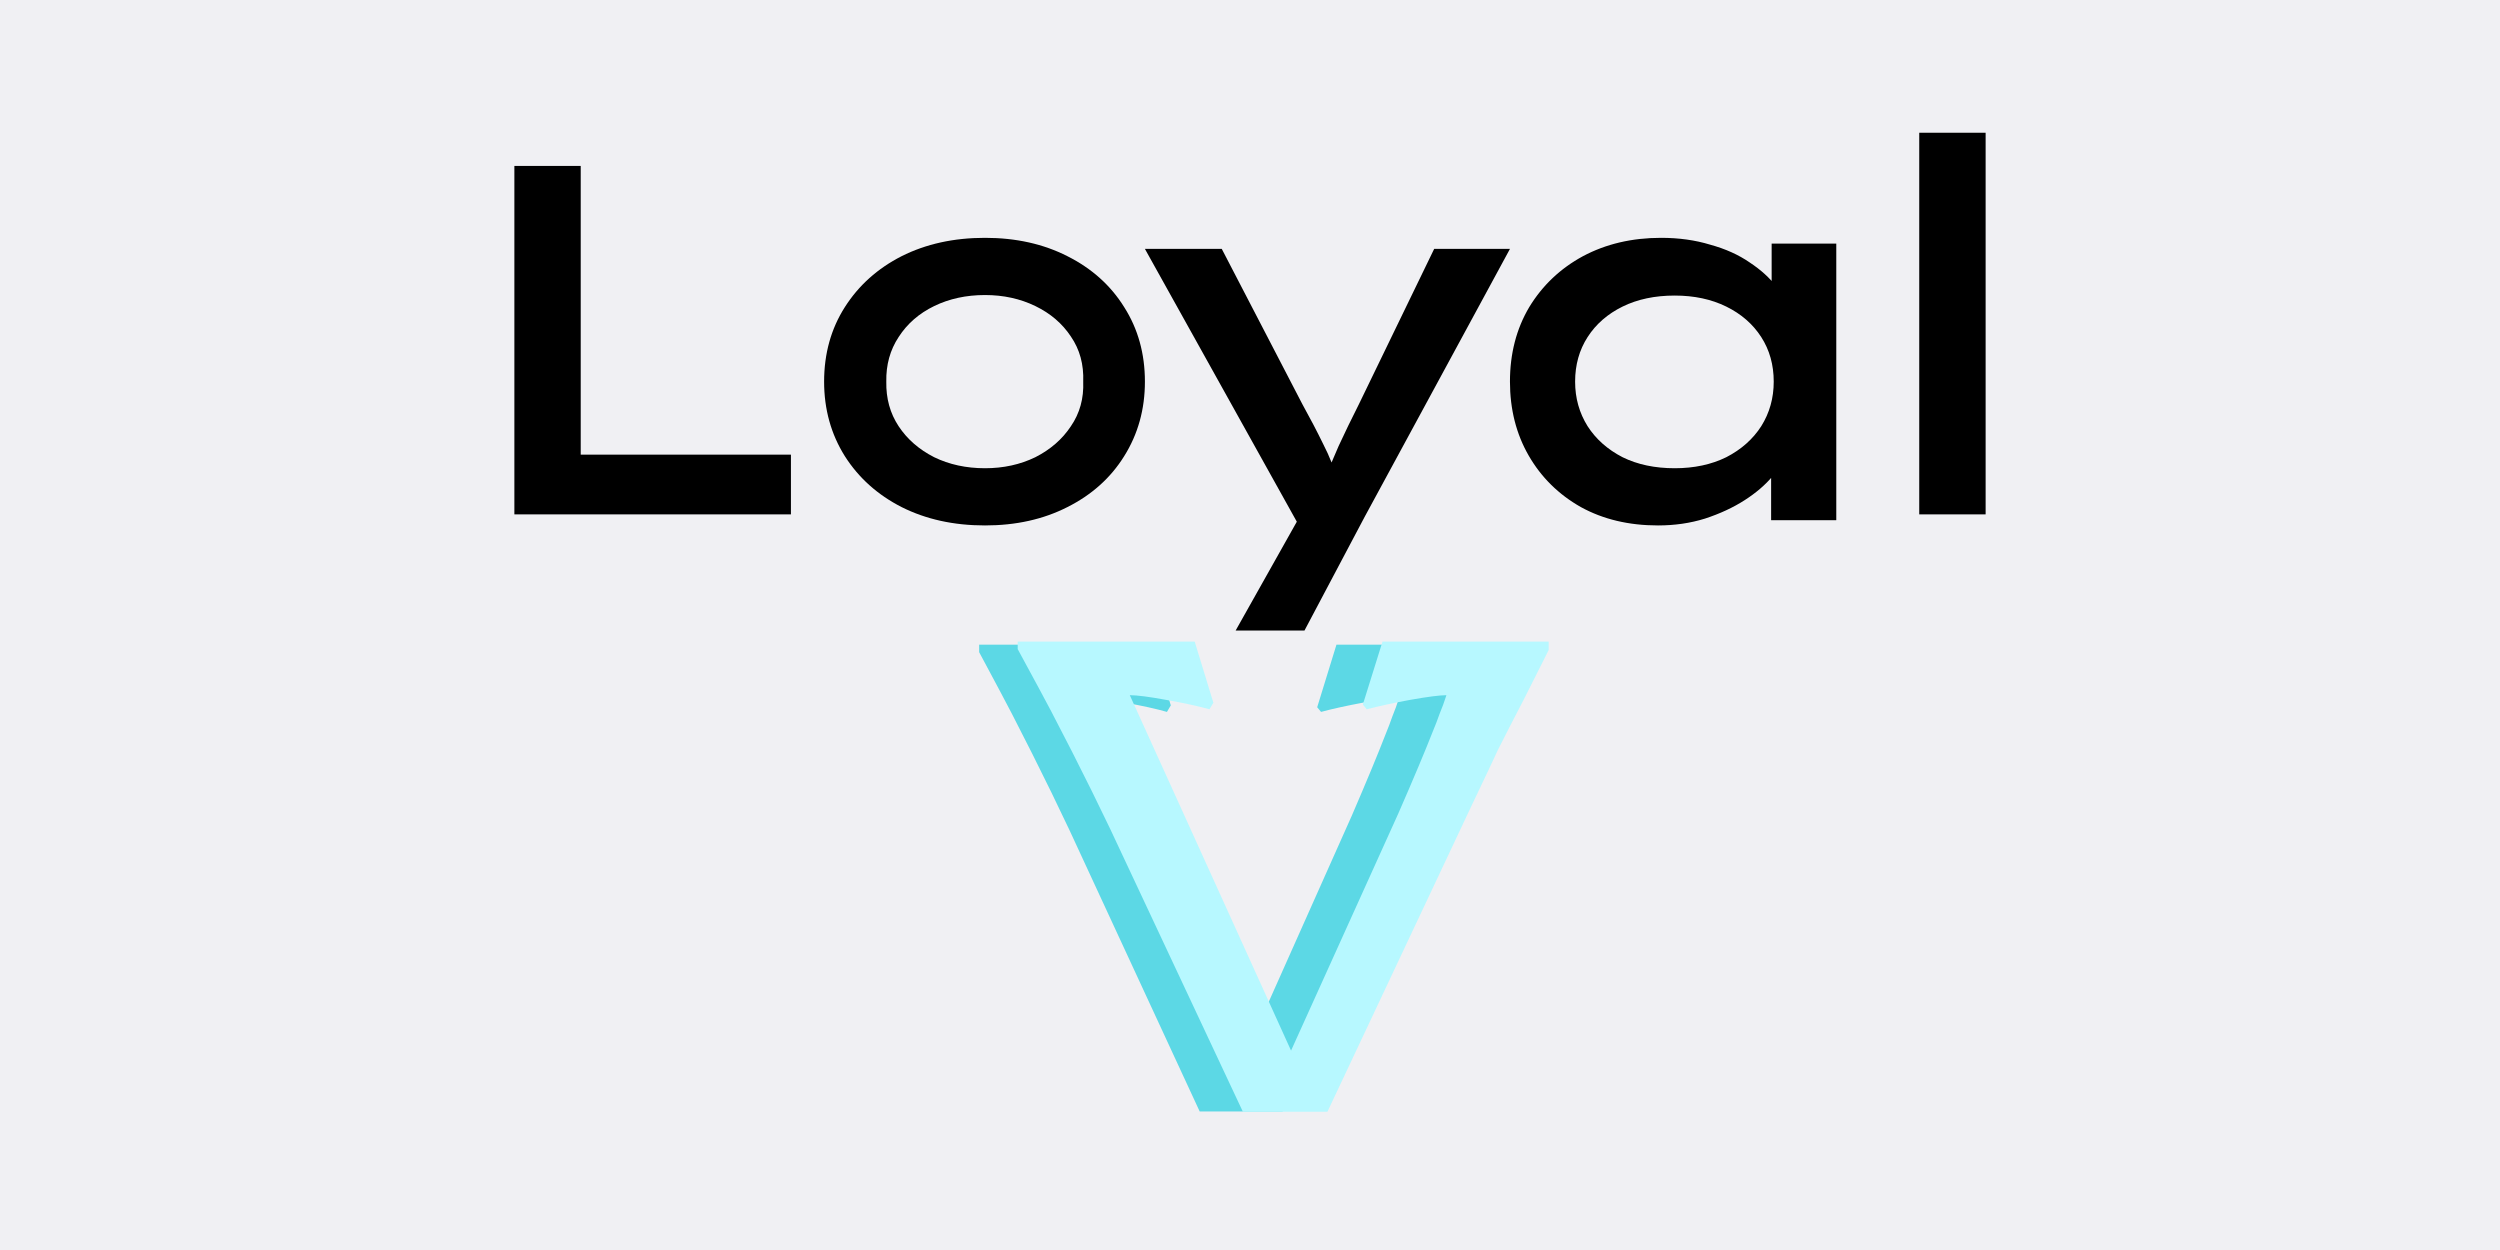 <svg width="452" height="226" viewBox="0 0 452 226" fill="none" xmlns="http://www.w3.org/2000/svg">
<rect width="452" height="226" fill="#F0F0F3"/>
<path d="M271.057 118.079C269.548 121.117 268.039 124.156 266.53 127.194C265.021 130.12 263.511 133.102 262.002 136.14C261.77 136.703 260.145 140.191 257.127 146.605L231.879 200.957H216.905L196.358 156.564C192.527 148.124 188.058 138.953 182.95 129.051C182.022 127.25 180.048 123.537 177.03 117.91V116.56H208.372L211.681 127.532L210.984 128.713C209.011 128.15 206.457 127.588 203.323 127.025C200.305 126.463 198.157 126.181 196.88 126.181L225.437 189.985L244.416 147.449C247.086 141.26 249.117 136.365 250.51 132.764C250.975 131.639 251.381 130.57 251.729 129.557C252.193 128.432 252.6 127.306 252.948 126.181C251.787 126.181 249.64 126.463 246.505 127.025C243.487 127.588 240.934 128.15 238.844 128.713L238.148 127.869L241.63 116.56H271.057V118.079Z" fill="#5CD8E5"/>
<path d="M280 117.53C278.459 120.59 276.919 123.65 275.378 126.71C273.837 129.657 272.296 132.66 270.756 135.72C270.519 136.287 268.859 139.8 265.778 146.26L240 201L224.711 201L203.733 156.29C199.822 147.79 195.259 138.553 190.044 128.58C189.096 126.767 187.081 123.027 184 117.36L184 116L216 116L219.378 127.05L218.667 128.24C216.652 127.673 214.044 127.107 210.844 126.54C207.763 125.973 205.57 125.69 204.267 125.69L233.422 189.95L252.8 147.11C255.526 140.877 257.6 135.947 259.022 132.32C259.496 131.187 259.911 130.11 260.267 129.09C260.741 127.957 261.156 126.823 261.511 125.69C260.326 125.69 258.133 125.973 254.933 126.54C251.852 127.107 249.244 127.673 247.111 128.24L246.4 127.39L249.956 116L280 116L280 117.53Z" fill="#B7F8FF"/>
<path d="M347 93V24H359V93H347Z" fill="black"/>
<path d="M299.767 95C294.489 95 289.839 93.893 285.818 91.679C281.797 89.401 278.655 86.302 276.393 82.38C274.131 78.457 273 73.998 273 69C273 63.939 274.162 59.448 276.487 55.526C278.875 51.603 282.111 48.535 286.195 46.321C290.342 44.107 295.054 43 300.332 43C303.537 43 306.49 43.411 309.192 44.234C311.956 44.993 314.344 46.068 316.355 47.46C318.365 48.788 319.968 50.243 321.161 51.825C322.418 53.406 323.141 55.02 323.329 56.664L320.313 56.569V44.044H332V94.051H320.219V80.861L322.764 81.336C322.575 82.854 321.821 84.436 320.502 86.08C319.182 87.662 317.486 89.117 315.412 90.445C313.339 91.774 310.951 92.881 308.249 93.766C305.61 94.589 302.783 95 299.767 95ZM302.783 84.657C306.301 84.657 309.412 83.993 312.113 82.664C314.815 81.272 316.92 79.406 318.428 77.066C319.936 74.662 320.69 71.973 320.69 69C320.69 65.963 319.936 63.275 318.428 60.934C316.92 58.594 314.815 56.759 312.113 55.431C309.412 54.102 306.301 53.438 302.783 53.438C299.201 53.438 296.06 54.102 293.358 55.431C290.656 56.759 288.551 58.594 287.043 60.934C285.535 63.275 284.781 65.963 284.781 69C284.781 71.973 285.535 74.662 287.043 77.066C288.551 79.406 290.656 81.272 293.358 82.664C296.06 83.993 299.201 84.657 302.783 84.657Z" fill="black"/>
<path d="M223.404 114L236.623 90.484L236.333 97.684L207 45H220.895L235.465 73.074C236.88 75.626 238.135 78.026 239.228 80.275C240.386 82.523 241.222 84.65 241.737 86.655L239.325 86.929C240.096 85.106 240.997 83.009 242.026 80.639C243.12 78.269 244.342 75.748 245.693 73.074L259.298 45H273L246.754 93.4L235.851 114H223.404Z" fill="black"/>
<path d="M178.089 95C172.438 95 167.411 93.893 163.009 91.679C158.667 89.465 155.246 86.397 152.748 82.475C150.249 78.489 149 73.998 149 69C149 63.939 150.249 59.448 152.748 55.526C155.246 51.603 158.667 48.535 163.009 46.321C167.411 44.107 172.438 43 178.089 43C183.681 43 188.648 44.107 192.991 46.321C197.393 48.535 200.813 51.603 203.252 55.526C205.751 59.448 207 63.939 207 69C207 73.998 205.751 78.489 203.252 82.475C200.813 86.397 197.393 89.465 192.991 91.679C188.648 93.893 183.681 95 178.089 95ZM178.089 84.657C181.421 84.657 184.454 83.993 187.191 82.664C189.927 81.272 192.069 79.406 193.615 77.066C195.222 74.725 195.965 72.037 195.846 69C195.965 65.9 195.222 63.18 193.615 60.839C192.069 58.499 189.927 56.664 187.191 55.336C184.454 54.007 181.421 53.343 178.089 53.343C174.698 53.343 171.635 54.007 168.898 55.336C166.162 56.664 164.021 58.53 162.474 60.934C160.927 63.275 160.184 65.963 160.243 69C160.184 72.037 160.927 74.725 162.474 77.066C164.021 79.406 166.162 81.272 168.898 82.664C171.635 83.993 174.698 84.657 178.089 84.657Z" fill="black"/>
<path d="M93 93V30H104.993V82.2H143V93H93Z" fill="black"/>
</svg>
